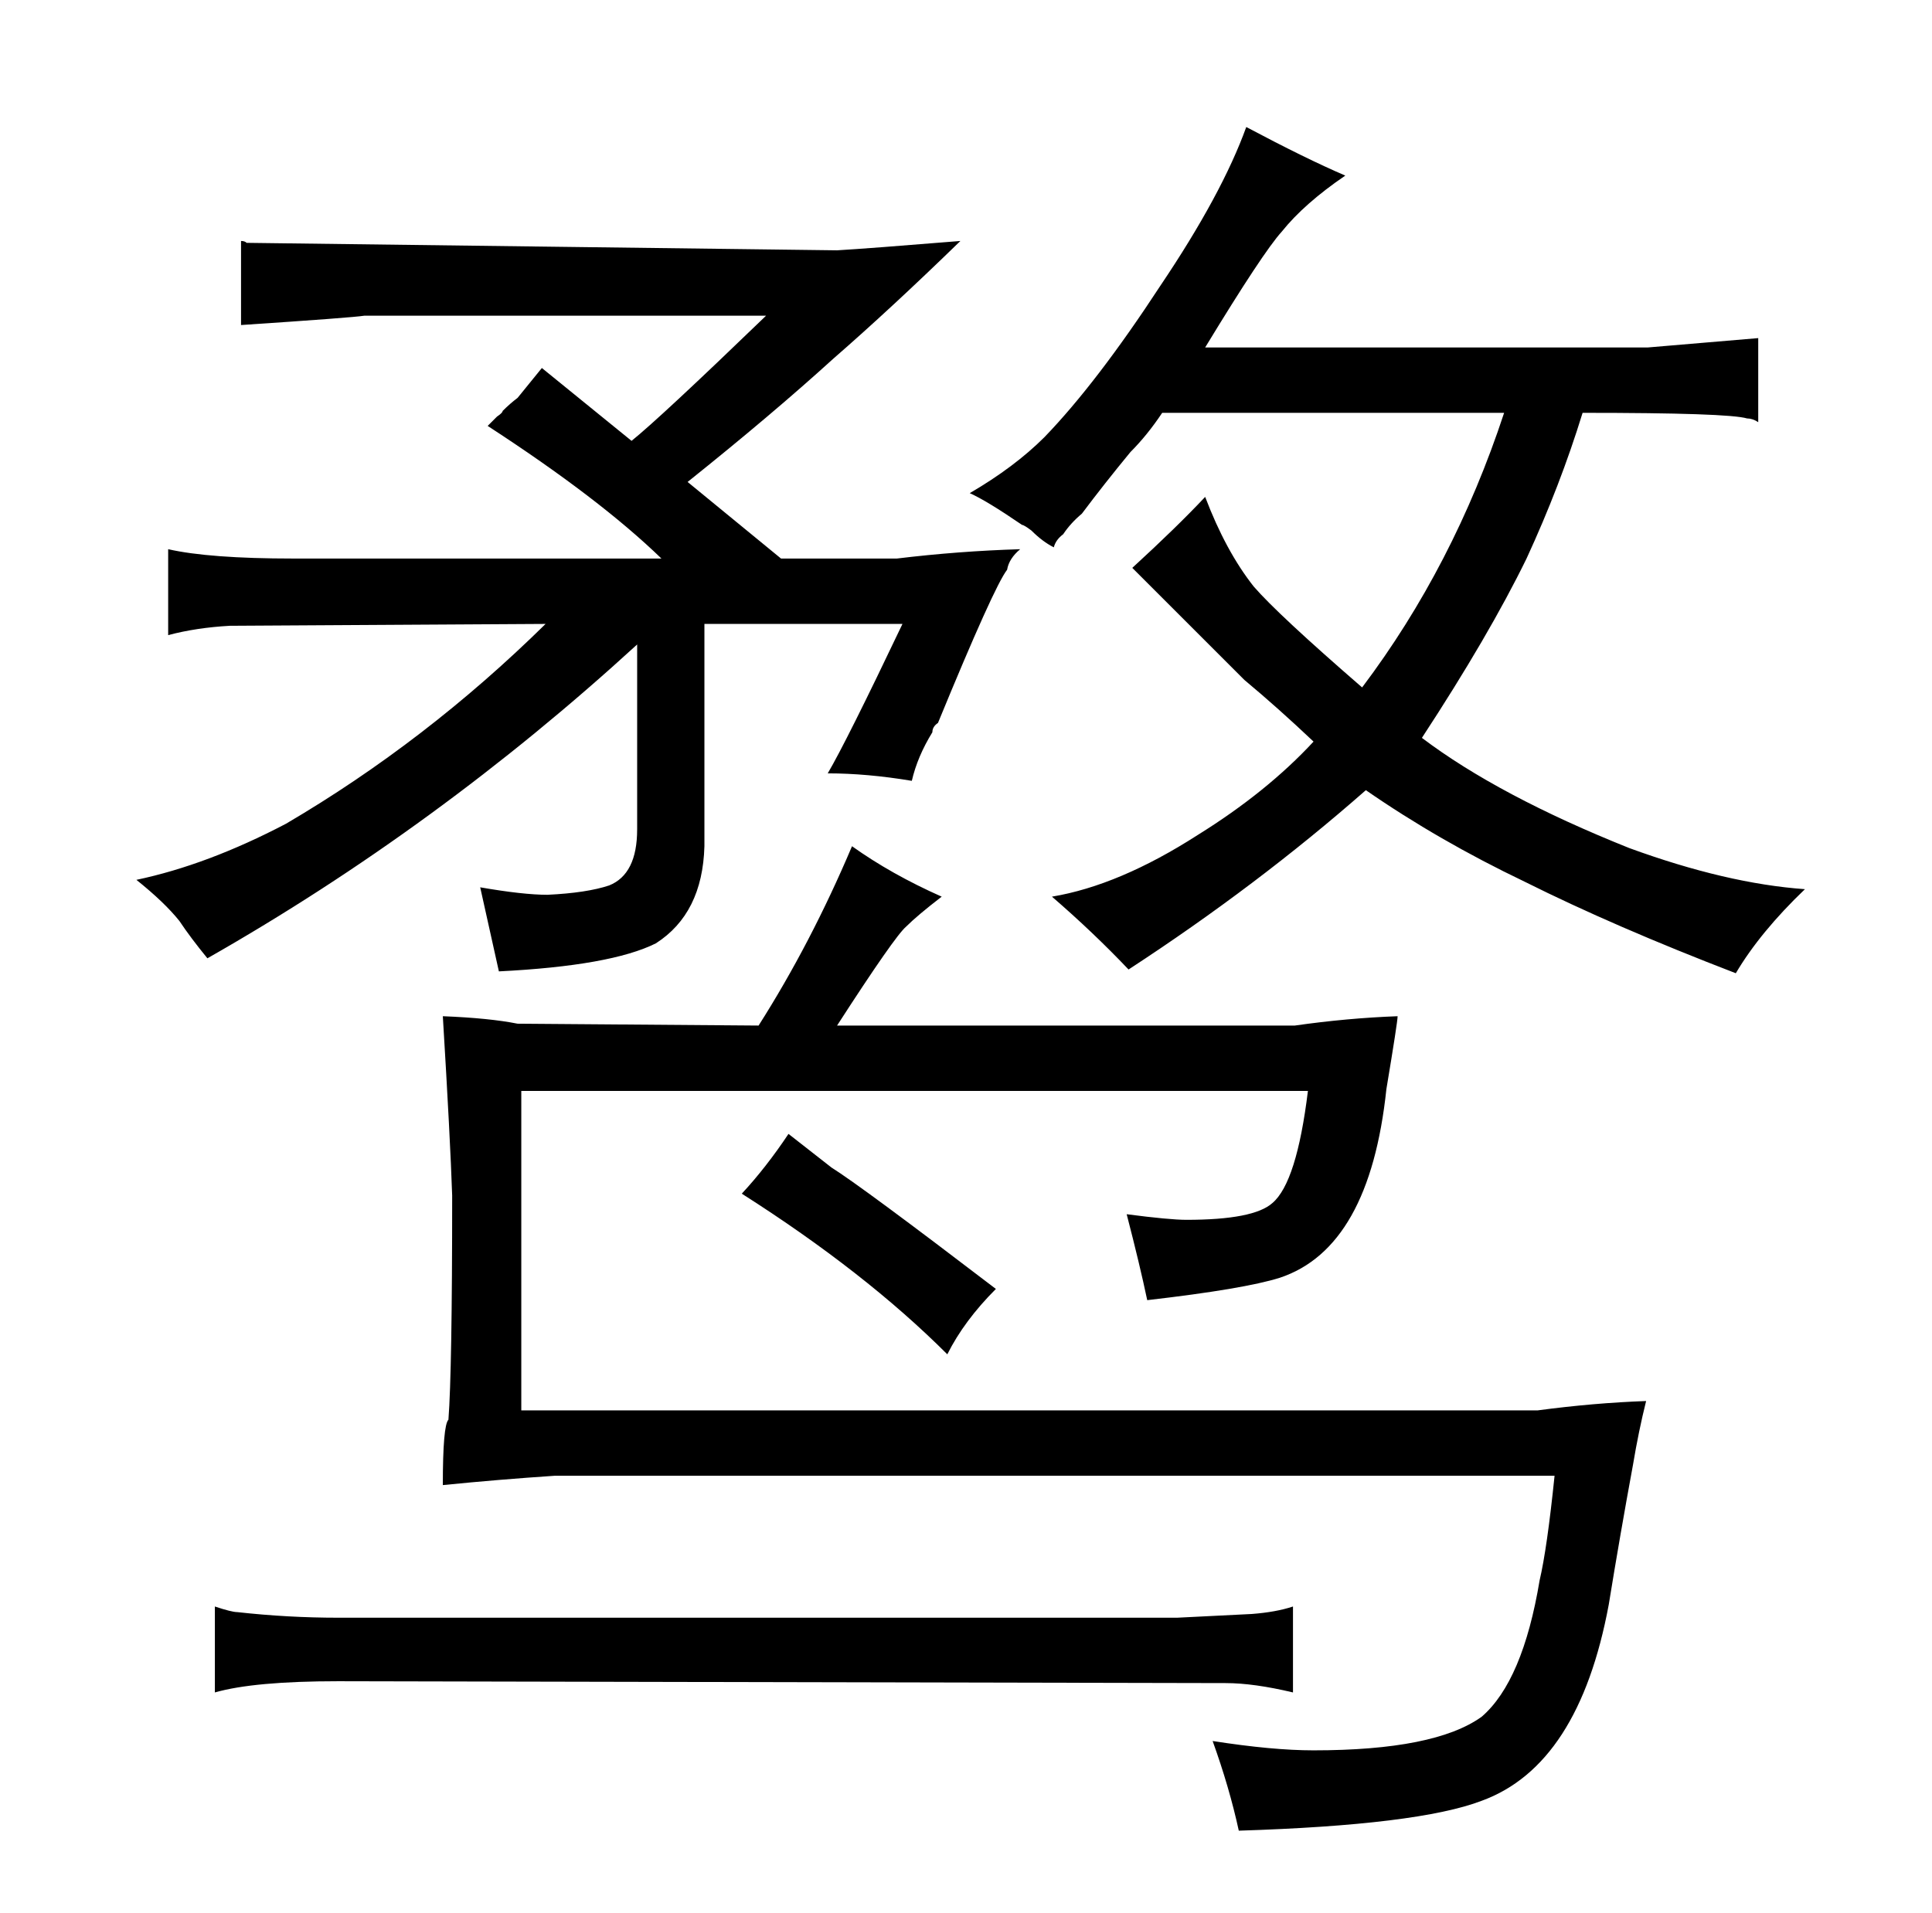 <?xml version="1.0" standalone="no"?>
<!DOCTYPE svg PUBLIC "-//W3C//DTD SVG 1.1//EN" "http://www.w3.org/Graphics/SVG/1.1/DTD/svg11.dtd" >
<svg xmlns="http://www.w3.org/2000/svg" xmlns:xlink="http://www.w3.org/1999/xlink" version="1.1" viewBox="-10 0 1034 1024">
  <g transform="matrix(1 0 0 -1 0 820)">
   <path fill="currentColor"
d="M331 376q0 -24 -15 -30q-12 -4 -33 -5q-13 0 -36 4l10 -45q60 3 84 15q25 16 26 52v119h106q-30 -63 -40 -80q21 0 45 -4q3 13 11 26q0 3 3 5q30 73 37 82q1 6 7 11q-33 -1 -66 -5h-62l-50 41q45 36 78 66q31 27 68 63q-49 -4 -66 -5l-316 4q-1 1 -3 1v-45q60 4 66 5h215
q-57 -55 -72 -67l-48 39l-13 -16q-4 -3 -8 -7q0 -1 -3 -3l-5 -5q60 -39 93 -71h-197q-45 0 -67 5v-46q15 4 33 5l169 1q-64 -63 -139 -107q-42 -22 -80 -30q15 -12 23 -22q6 -9 15 -20q123 70 230 168v-99zM682 -40q-9 -3 -22 -4q-19 -1 -40 -2h-449q-27 0 -54 3q-3 0 -12 3
v-46q21 6 66 6l475 -1q15 0 36 -5v46zM227 276q4 -66 5 -96q0 -94 -2 -120q-3 -3 -3 -35q30 3 60 5h535q-4 -39 -8 -56q-9 -54 -31 -73q-25 -18 -90 -18q-22 0 -54 5q9 -25 14 -48q96 3 130 16q52 19 68 105q6 37 13 75q3 18 7 34q-28 -1 -58 -5h-544v171h421
q-6 -49 -19 -60q-10 -9 -46 -9q-9 0 -32 3q7 -27 11 -46q52 6 71 12q48 16 57 101q6 36 6 39q-27 -1 -55 -5h-245q31 48 37 53q6 6 19 16q-27 12 -48 27q-22 -52 -50 -96l-129 1q-15 3 -40 4zM387 181q66 -42 110 -86q9 18 26 35q-72 55 -88 65q-9 7 -23 18q-12 -18 -25 -32
zM559 534q4 6 10 11q12 16 26 33q9 9 17 21h183q-27 -82 -76 -147q-45 39 -58 54q-15 19 -26 48q-15 -16 -39 -38l60 -60q18 -15 37 -33q-25 -27 -62 -50q-42 -27 -78 -33q22 -19 41 -39q69 45 127 96q39 -27 85 -49q48 -24 113 -49q13 22 37 45q-42 3 -94 22
q-70 28 -111 59q36 55 56 96q18 39 30 78q78 0 88 -3q3 0 6 -2v45l-59 -5h-237q31 51 41 62q12 15 34 30q-21 9 -53 26q-13 -36 -46 -85q-34 -52 -62 -81q-16 -16 -40 -30q9 -4 28 -17q1 0 5 -3q6 -6 12 -9q1 4 5 7v0z" />
  </g>

</svg>
